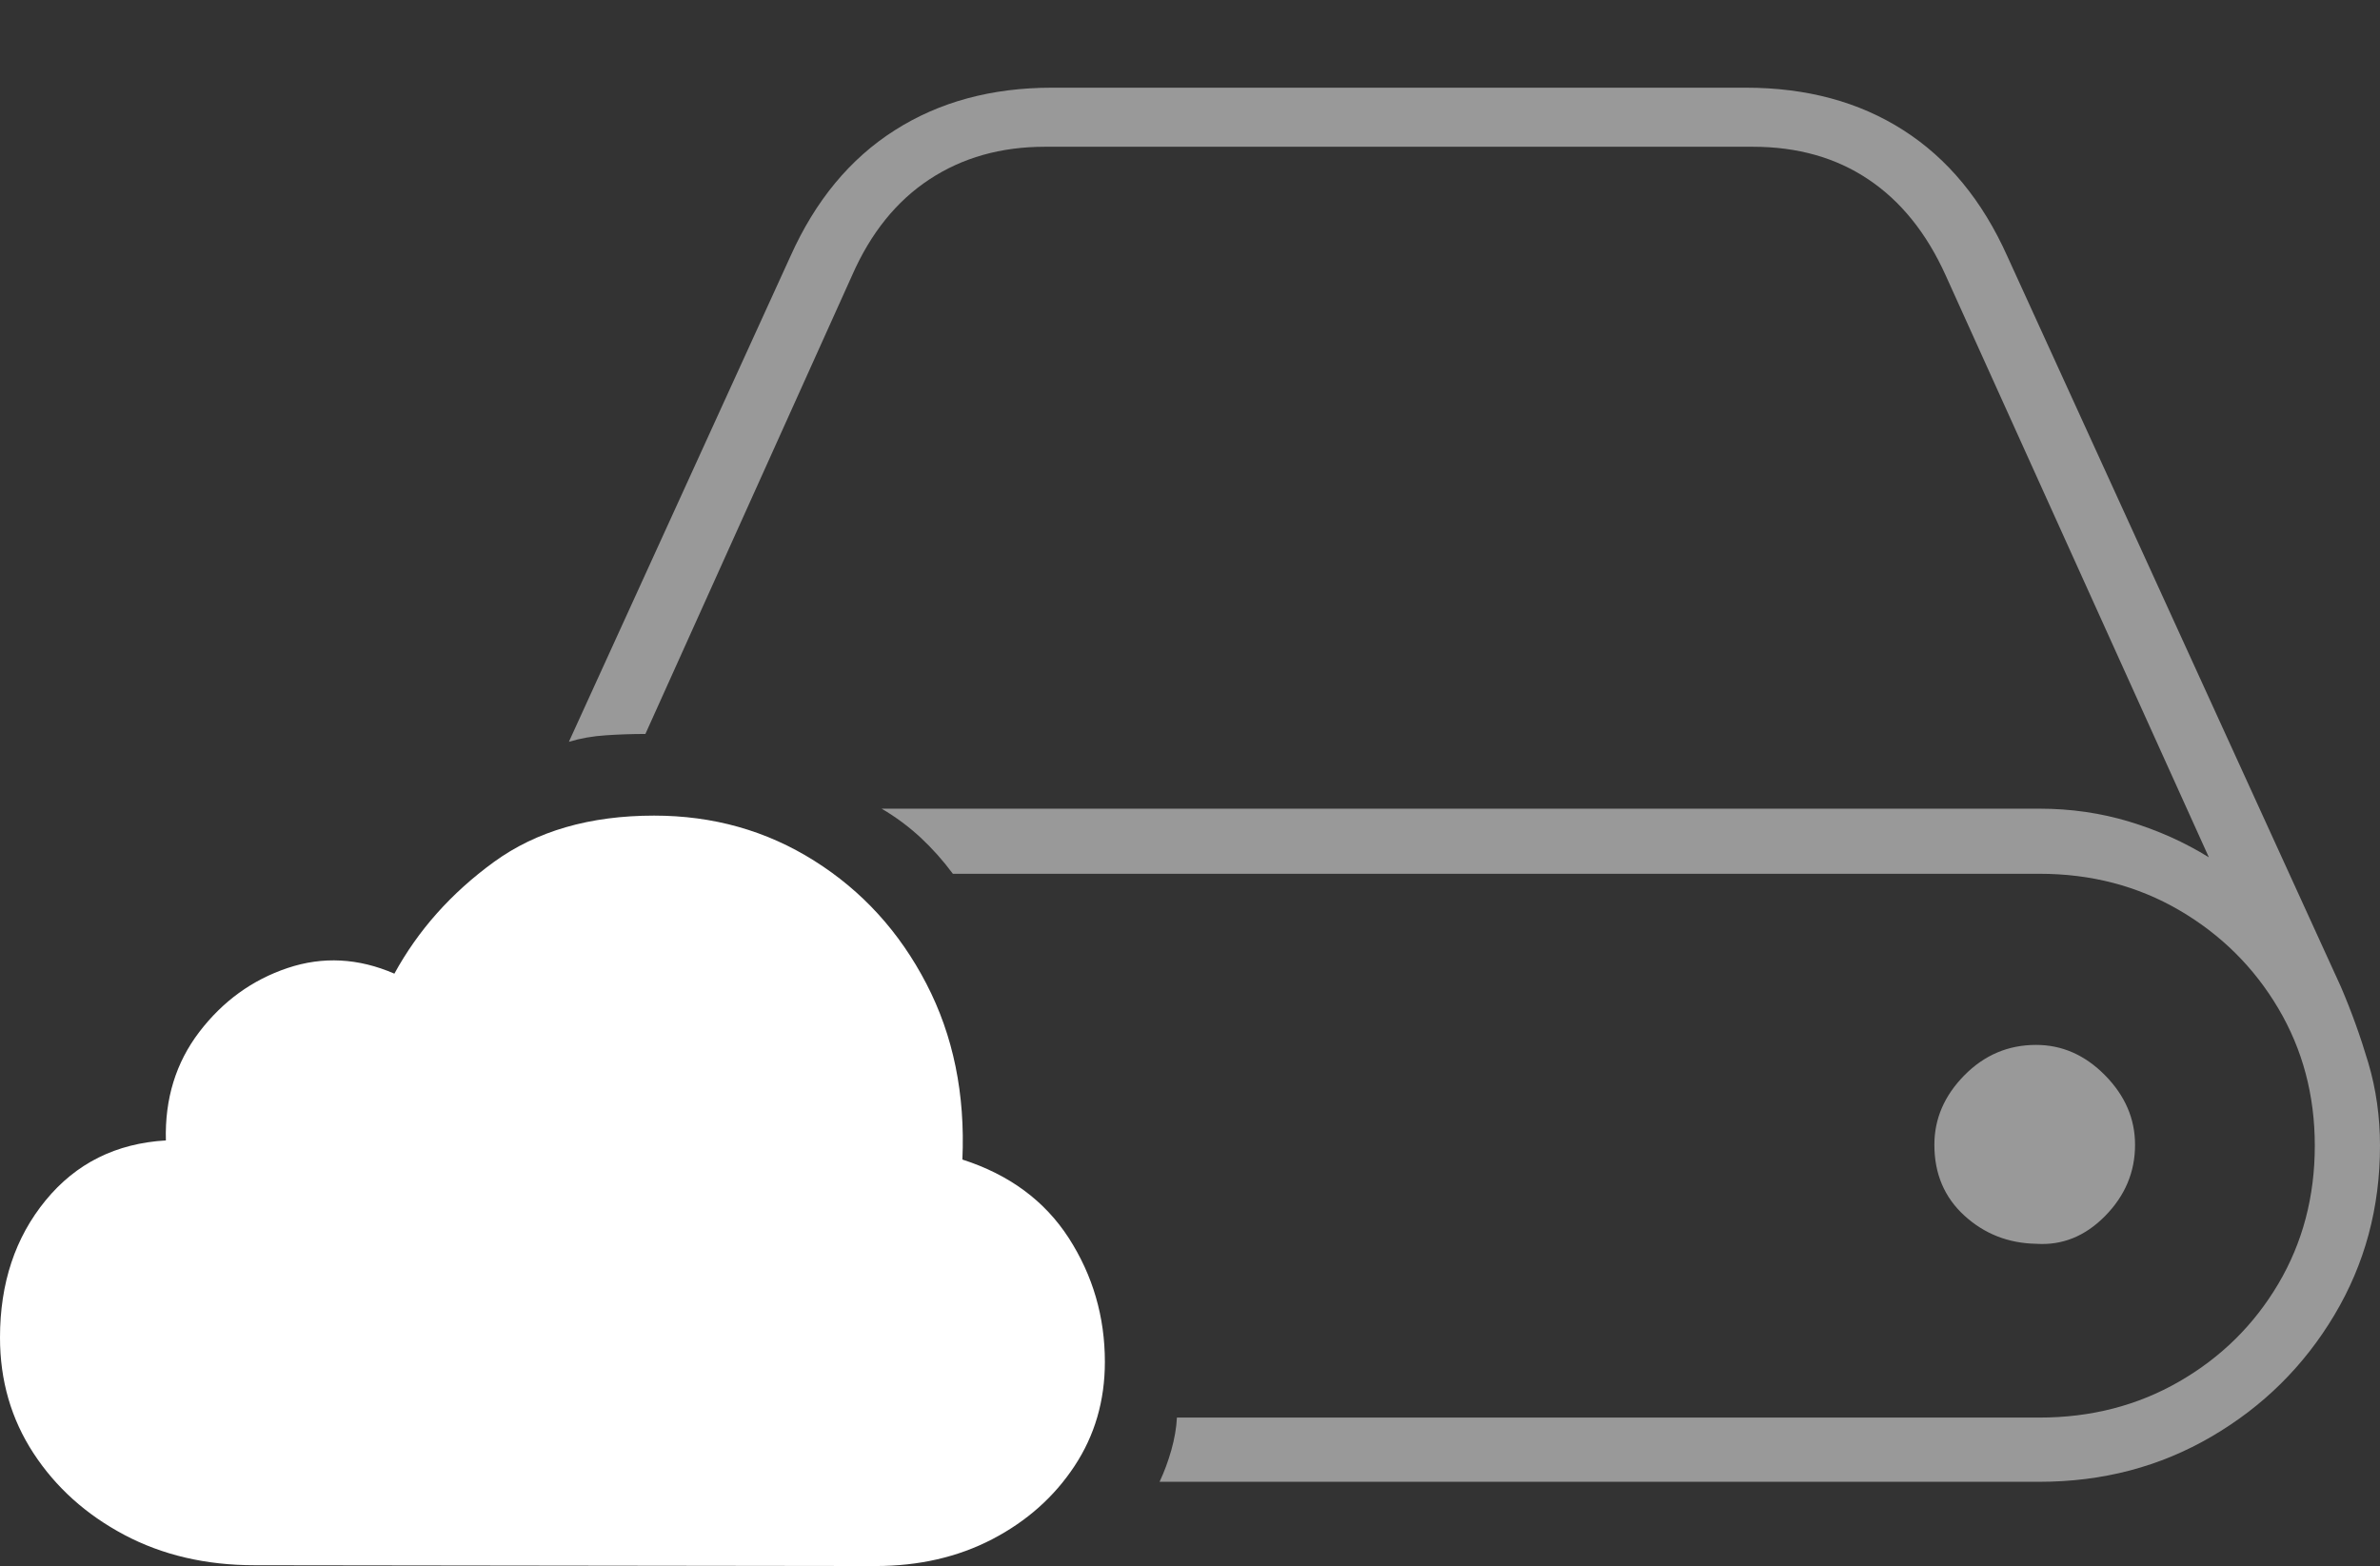 <?xml version="1.0" encoding="UTF-8"?>
<!--Generator: Apple Native CoreSVG 175-->
<!DOCTYPE svg
PUBLIC "-//W3C//DTD SVG 1.1//EN"
       "http://www.w3.org/Graphics/SVG/1.1/DTD/svg11.dtd">
<svg version="1.1" xmlns="http://www.w3.org/2000/svg" xmlns:xlink="http://www.w3.org/1999/xlink" width="26.758" height="17.607">
 <rect width="100%" height="100%" fill="#333333" stroke="none"/>
 <g>
  <rect height="17.607" opacity="0" width="26.758" x="0" y="0"/>
  <path d="M13.037 16.66L22.93 16.66Q23.994 16.66 24.863 16.152Q25.732 15.645 26.245 14.785Q26.758 13.926 26.758 12.881Q26.758 12.393 26.626 11.948Q26.494 11.504 26.318 11.094L22.568 2.881Q22.148 1.943 21.401 1.465Q20.654 0.986 19.629 0.986L11.826 0.986Q10.81 0.986 10.059 1.465Q9.307 1.943 8.887 2.881L6.396 8.34Q6.592 8.281 6.812 8.267Q7.031 8.252 7.256 8.252L9.58 3.096Q9.893 2.383 10.449 2.017Q11.006 1.65 11.748 1.65L19.707 1.65Q20.459 1.65 21.006 2.017Q21.553 2.383 21.875 3.096L24.834 9.639Q24.424 9.385 23.94 9.238Q23.457 9.092 22.93 9.092L9.912 9.092Q10.146 9.229 10.347 9.414Q10.547 9.6 10.713 9.824L22.93 9.824Q23.799 9.824 24.502 10.234Q25.205 10.645 25.615 11.338Q26.025 12.031 26.025 12.881Q26.025 13.74 25.615 14.434Q25.205 15.127 24.502 15.532Q23.799 15.938 22.93 15.938L13.232 15.938Q13.223 16.113 13.169 16.304Q13.115 16.494 13.037 16.66ZM21.748 12.871Q21.748 13.359 22.085 13.667Q22.422 13.975 22.891 13.984Q23.33 14.014 23.667 13.672Q24.004 13.33 24.004 12.871Q24.004 12.432 23.667 12.09Q23.33 11.748 22.891 11.748Q22.422 11.748 22.085 12.09Q21.748 12.432 21.748 12.871Z" fill="rgba(255,255,255,0.5)"/>
  <path d="M2.861 17.598L9.844 17.607Q10.576 17.607 11.157 17.305Q11.738 17.002 12.08 16.484Q12.422 15.967 12.422 15.312Q12.422 14.551 12.017 13.921Q11.611 13.291 10.82 13.037Q10.869 11.934 10.415 11.06Q9.961 10.185 9.155 9.678Q8.35 9.17 7.354 9.17Q6.27 9.17 5.552 9.692Q4.834 10.215 4.434 10.947Q3.828 10.684 3.232 10.884Q2.637 11.084 2.241 11.602Q1.846 12.119 1.865 12.822Q1.025 12.871 0.513 13.496Q0 14.121 0 15.039Q0 15.762 0.376 16.338Q0.752 16.914 1.396 17.256Q2.041 17.598 2.861 17.598Z" fill="#ffffff"/>
 </g>
</svg>
